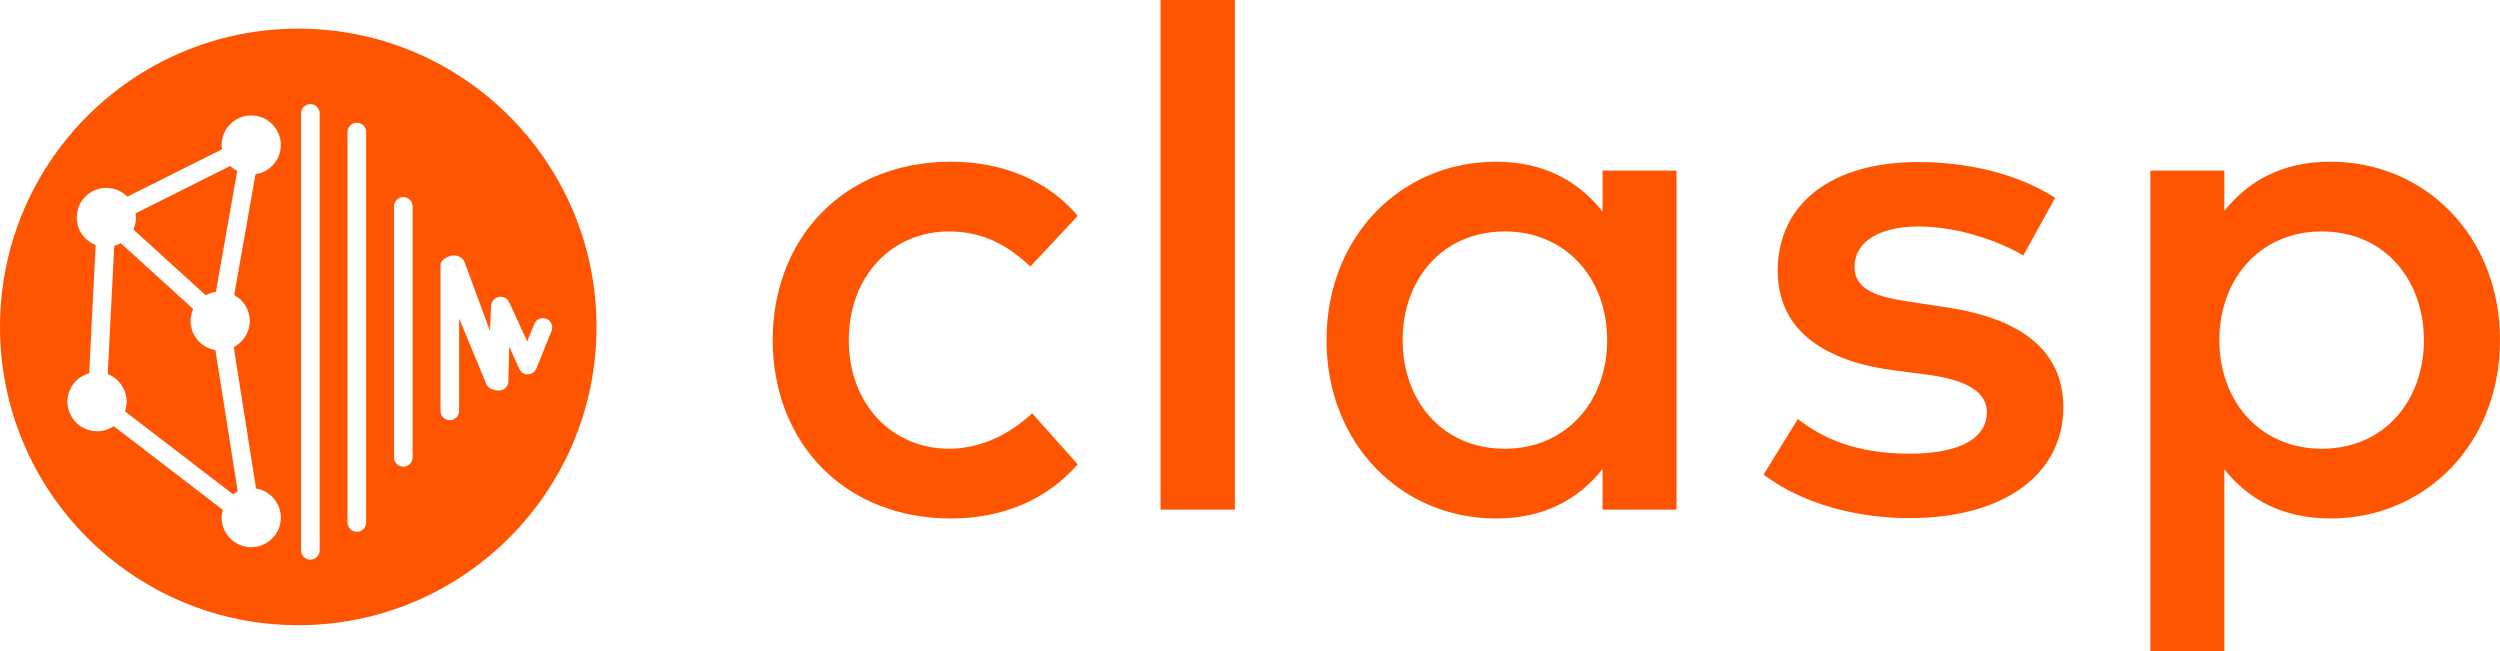 <?xml version="1.0" encoding="UTF-8" standalone="no"?>
<svg
   xmlns:dc="http://purl.org/dc/elements/1.1/"
   xmlns:cc="http://creativecommons.org/ns#"
   xmlns:rdf="http://www.w3.org/1999/02/22-rdf-syntax-ns#"
   xmlns:svg="http://www.w3.org/2000/svg"
   xmlns="http://www.w3.org/2000/svg"
   xmlns:sodipodi="http://sodipodi.sourceforge.net/DTD/sodipodi-0.dtd"
   xmlns:inkscape="http://www.inkscape.org/namespaces/inkscape"
   version="1.1"
   id="Layer_1"
   x="0px"
   y="0px"
   viewBox="69.873 57.264 899.842 234.38"
   enable-background="new 69.873 57.264 1015.095 305.045"
   xml:space="preserve"
   inkscape:version="0.91 r13725"
   sodipodi:docname="clasp_logo_2.svg"
   width="899.842"
   height="234.38"><defs
     id="defs113" /><sodipodi:namedview
     pagecolor="#ffffff"
     bordercolor="#666666"
     borderopacity="1"
     objecttolerance="10"
     gridtolerance="10"
     guidetolerance="10"
     inkscape:pageopacity="0"
     inkscape:pageshadow="2"
     inkscape:window-width="1334"
     inkscape:window-height="680"
     id="namedview111"
     showgrid="false"
     fit-margin-top="0"
     fit-margin-left="0"
     fit-margin-right="0"
     fit-margin-bottom="0"
     inkscape:zoom="0.76095916"
     inkscape:cx="309.89483"
     inkscape:cy="81.857493"
     inkscape:window-x="32"
     inkscape:window-y="30"
     inkscape:window-maximized="1"
     inkscape:current-layer="Layer_1" /><path
     d="m 117.873,139.863 26.055,23.683 c 1.114,-0.626 2.336,-1.055 3.651,-1.248 l 7.673,-43.496 c -0.914,-0.492 -1.77,-1.078 -2.5,-1.808 l -34.1,17.07 c 0.07,0.489 0.151,0.978 0.151,1.481 0.001,1.541 -0.34,2.996 -0.93,4.318 z"
     id="path3"
     style="fill:#ff5400;fill-opacity:1"
     inkscape:connector-curvature="0" /><path
     d="m 138.471,172.795 c 0,-1.539 0.341,-2.995 0.927,-4.315 l -26.055,-23.688 c -0.74,0.415 -1.526,0.747 -2.359,0.979 l -2.329,46.156 c 3.976,1.55 6.803,5.389 6.803,9.912 0,1.223 -0.248,2.379 -0.629,3.475 l 38.949,29.883 c 0.515,-0.398 1.061,-0.749 1.646,-1.051 l -8.031,-50.868 c -5.057,-0.839 -8.922,-5.196 -8.922,-10.483 z"
     id="path5"
     style="fill:#ff5400;fill-opacity:1"
     inkscape:connector-curvature="0" /><path
     d="m 177.222,67.584 c -59.288,0 -107.349,48.064 -107.349,107.354 0,59.29 48.061,107.35 107.349,107.35 59.292,0 107.353,-48.062 107.353,-107.35 0,-59.288 -48.061,-107.354 -107.353,-107.354 z m -17.445,105.211 c 0,4.113 -2.362,7.645 -5.779,9.417 l 8.032,50.869 c 5.053,0.833 8.918,5.193 8.918,10.483 0,5.88 -4.769,10.651 -10.652,10.651 -5.886,0 -10.655,-4.771 -10.655,-10.651 0,-0.971 0.171,-1.895 0.415,-2.79 l -39.27,-30.132 c -1.707,1.162 -3.765,1.845 -5.987,1.845 -5.883,0 -10.655,-4.772 -10.655,-10.652 0,-4.897 3.323,-8.98 7.82,-10.227 l 2.329,-46.16 c -3.976,-1.546 -6.803,-5.384 -6.803,-9.905 0,-5.886 4.772,-10.655 10.655,-10.655 2.958,0 5.632,1.209 7.563,3.156 l 34.083,-17.062 c -0.07,-0.499 -0.151,-0.994 -0.151,-1.514 0,-5.886 4.769,-10.654 10.655,-10.654 5.883,0 10.652,4.769 10.652,10.654 0,5.354 -3.962,9.738 -9.105,10.494 l -7.673,43.497 c 3.326,1.811 5.608,5.287 5.608,9.336 z m 25.149,82.569 c 0,1.851 -1.5,3.347 -3.347,3.347 -1.847,0 -3.346,-1.496 -3.346,-3.347 l 0,-157.281 c 0,-1.851 1.499,-3.347 3.346,-3.347 1.847,0 3.347,1.496 3.347,3.347 l 0,157.281 z m 16.732,-10.039 c 0,1.851 -1.499,3.347 -3.346,3.347 -1.848,0 -3.347,-1.496 -3.347,-3.347 l 0,-140.549 c 0,-1.852 1.499,-3.348 3.347,-3.348 1.847,0 3.346,1.496 3.346,3.348 l 0,140.549 z M 218.39,221.9 c 0,1.851 -1.499,3.347 -3.346,3.347 -1.847,0 -3.347,-1.496 -3.347,-3.347 l 0,-90.353 c 0,-1.852 1.5,-3.347 3.347,-3.347 1.847,0 3.346,1.496 3.346,3.347 l 0,90.353 z m 44.55,-32.002 c -0.499,1.242 -1.69,2.063 -3.028,2.095 -1.322,0.114 -2.563,-0.739 -3.119,-1.957 l -3.651,-7.998 -0.301,12.542 c -0.037,1.613 -1.221,2.972 -2.813,3.228 -1.583,0.271 -4.521,-0.66 -5.06,-2.18 l -9.845,-23.76 0,33.3 c 0,1.852 -1.499,3.348 -3.346,3.348 -1.847,0 -3.347,-1.496 -3.347,-3.348 l 0,-52.654 c 0,-1.627 2.55,-3.02 4.153,-3.297 1.606,-0.277 3.865,0.64 4.41,2.173 l 9.246,24.974 0.389,-9.025 c 0.037,-1.56 1.234,-2.885 2.761,-3.198 1.506,-0.314 3.108,0.469 3.758,1.888 l 6.482,14.147 2.557,-6.308 c 0.693,-1.714 2.644,-2.533 4.36,-1.854 1.717,0.692 2.547,2.645 1.854,4.356 l -5.46,13.528 z"
     id="path7"
     style="fill:#ff5400;fill-opacity:1"
     inkscape:connector-curvature="0" /><g
     enable-background="new    "
     id="g9"
     transform="translate(0.217,-6.1035166e-8)"><path
       d="m 457.579,134.966 -17.069,18.215 c -8.662,-8.152 -17.579,-12.61 -29.297,-12.61 -20.508,0 -36.049,16.05 -36.049,39.105 0,23.057 15.541,39.106 36.049,39.106 11.719,0 22.164,-5.478 29.934,-12.738 l 16.432,18.343 c -11.209,12.865 -27.259,19.489 -45.602,19.489 -38.724,0 -64.2,-27.642 -64.2,-64.2 0,-36.558 25.476,-64.199 64.2,-64.199 18.342,0 34.774,6.624 45.602,19.489 z"
       id="path11"
       style="fill:#ff5400;fill-opacity:1"
       inkscape:connector-curvature="0" /><path
       d="m 487.379,240.691 0,-183.427 26.75,0 0,183.428 -26.75,0 z"
       id="path13"
       style="fill:#ff5400;fill-opacity:1"
       inkscape:connector-curvature="0" /><path
       d="m 646.474,240.691 0,-14.648 c -8.535,10.827 -20.891,17.833 -38.342,17.833 -34.138,0 -61.015,-26.877 -61.015,-64.2 0,-37.322 26.877,-64.199 61.015,-64.199 17.451,0 29.807,7.133 38.342,17.961 l 0,-14.776 26.623,0 0,93.617 0,28.413 -26.623,0 z m -71.971,-61.015 c 0,21.4 13.885,39.106 36.813,39.106 21.909,0 36.813,-16.814 36.813,-39.106 0,-22.291 -14.904,-39.105 -36.813,-39.105 -22.928,-0.001 -36.813,17.705 -36.813,39.105 z"
       id="path15"
       inkscape:connector-curvature="0"
       style="fill:#ff5400;fill-opacity:1"
       sodipodi:nodetypes="ccssscccccccssscs" /><path
       d="m 760.218,138.787 c -14.648,0 -23.056,5.859 -23.056,14.521 0,8.662 8.917,10.955 20.126,12.61 l 12.611,1.911 c 26.621,3.948 42.417,15.158 42.417,36.049 0,23.438 -20.381,39.869 -55.538,39.869 -12.482,0 -34.647,-2.42 -52.354,-15.667 l 12.356,-19.999 c 8.661,6.751 20.509,12.483 40.252,12.483 18.343,0 27.769,-5.732 27.769,-14.903 0,-7.006 -6.496,-11.465 -21.145,-13.503 l -12.738,-1.655 c -27.132,-3.694 -41.398,-16.051 -41.398,-35.794 0,-24.075 19.361,-39.106 50.442,-39.106 19.234,0 36.686,4.714 49.424,12.866 l -11.464,20.763 c -7.387,-4.458 -22.419,-10.445 -37.704,-10.445 z"
       id="path17"
       style="fill:#ff5400;fill-opacity:1"
       inkscape:connector-curvature="0" /><path
       d="m 969.498,179.676 c 0,37.323 -26.877,64.2 -61.016,64.2 -17.451,0 -29.68,-7.006 -38.213,-17.706 l 0,65.474 -26.623,0 0,-172.983 26.623,0 0,14.521 c 8.533,-10.7 20.762,-17.706 38.213,-17.706 34.139,0.001 61.016,26.878 61.016,64.2 z m -101.012,0 c 0,22.292 14.902,39.106 36.812,39.106 22.928,0 36.812,-17.706 36.812,-39.106 0,-21.399 -13.885,-39.105 -36.812,-39.105 -21.91,-0.001 -36.812,16.814 -36.812,39.105 z"
       id="path19"
       style="fill:#ff5400;fill-opacity:1"
       inkscape:connector-curvature="0" /></g></svg>